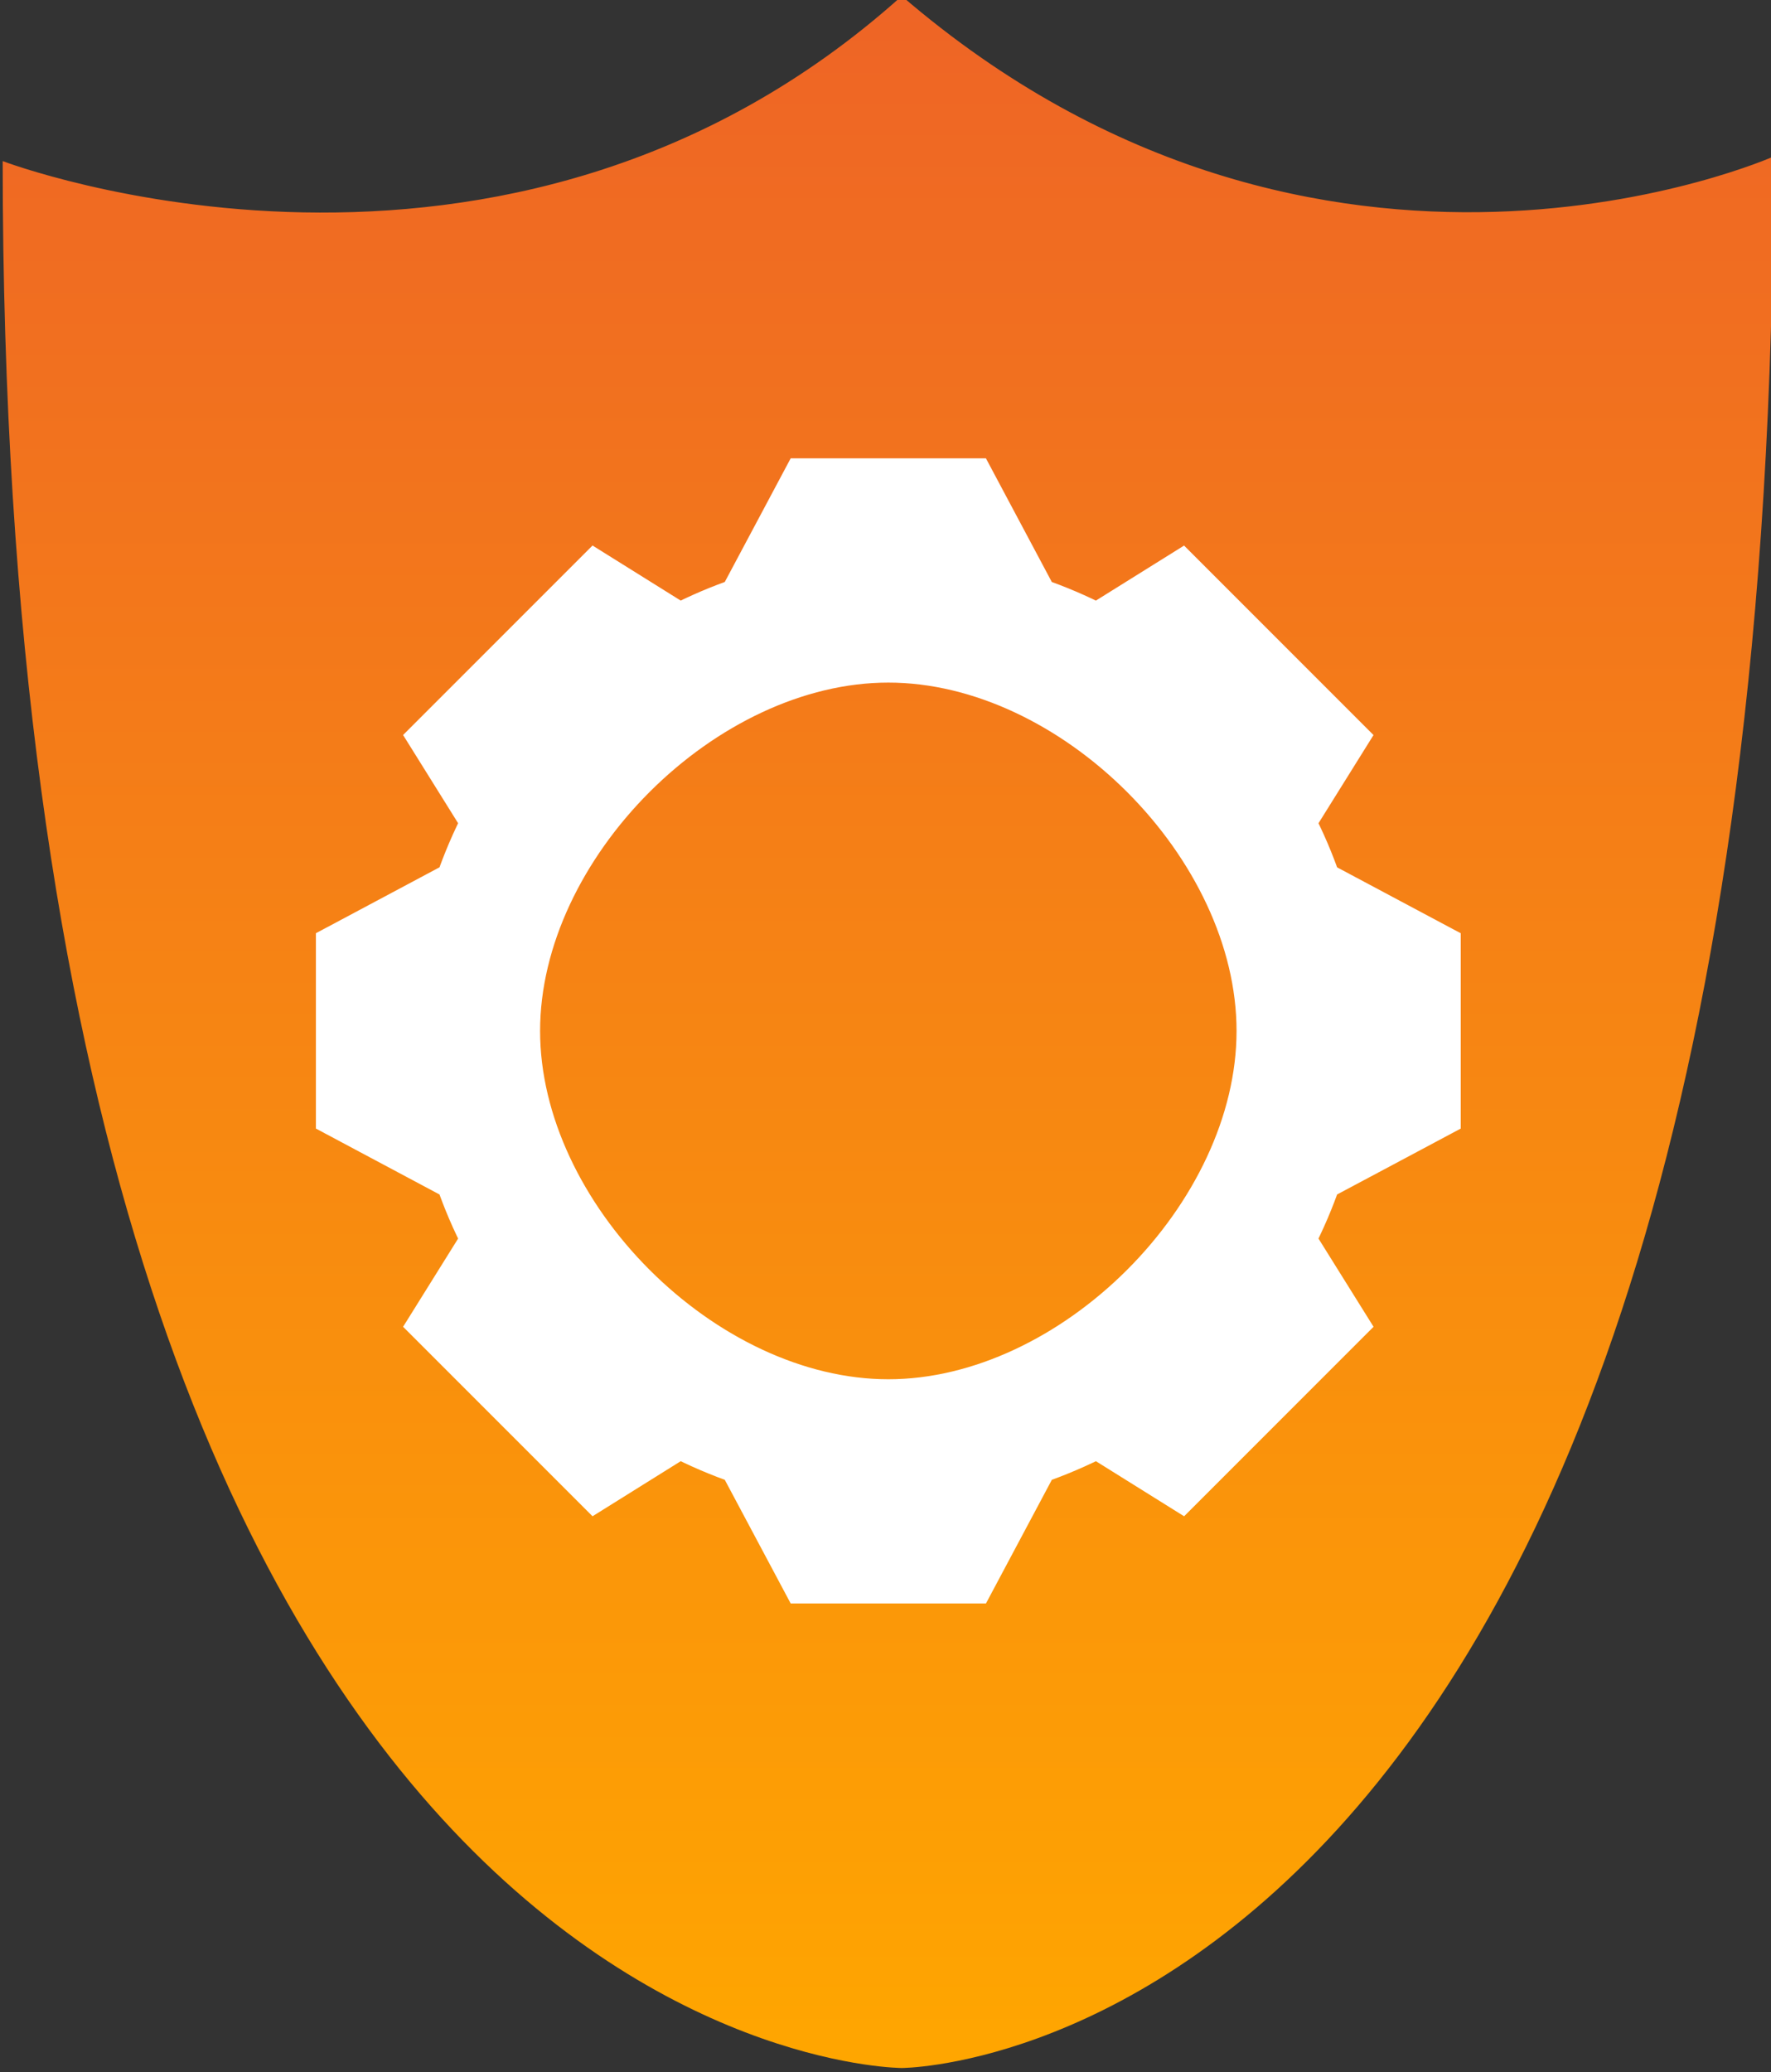 <?xml version="1.0" encoding="UTF-8"?>
<!-- Created with Inkscape (http://www.inkscape.org/) -->
<svg width="111.69mm" height="130.64mm" version="1.1" viewBox="0 0 111.69 130.64" xmlns="http://www.w3.org/2000/svg" xmlns:xlink="http://www.w3.org/1999/xlink">
 <rect x="0" y="0" width="111.69" height="130.64" fill="#333333" stroke="none"/>
 <defs>
  <linearGradient id="linearGradient12835" x1="-3035.6" x2="-3035.6" y1="586.07" y2="688.1" gradientTransform="matrix(.593 0 0 .593 1156.2 906.79)" gradientUnits="userSpaceOnUse">
   <stop stop-color="#ee6426" offset="0"/>
   <stop stop-color="#ffa600" offset="1"/>
  </linearGradient>
 </defs>
 <g transform="translate(-57.42 -50.457)">
  <g transform="matrix(2.159 0 0 2.159 1504.4 -2658)">
   <path d="m-670.13 1259.2s14.653 5.602 26.263-4.82c12.269 10.554 25.461 4.688 25.461 4.688 0 55.817-25.461 55.817-25.461 55.817s-26.263 0-26.263-55.685z" fill="url(#linearGradient12835)"/>
   <path d="m-646.68 1268.6-1.853 3.476c-0.629 0.215-1.241 0.476-1.83 0.783l-2.433-1.519-4.724 4.724 1.518 2.433c-0.307 0.59-0.568 1.202-0.783 1.83l-3.476 1.853v4.84l3.476 1.853c0.215 0.629 0.476 1.241 0.783 1.83l-1.518 2.433 4.724 4.724 2.433-1.519c0.59 0.306 1.201 0.568 1.83 0.783l1.853 3.476h4.84l1.853-3.477c0.629-0.214 1.24-0.476 1.83-0.782l2.433 1.519 4.724-4.724-1.519-2.433c0.306-0.59 0.568-1.201 0.783-1.83l3.477-1.853v-4.839l-3.477-1.853c-0.214-0.629-0.476-1.241-0.783-1.83l1.518-2.433-4.724-4.724-2.433 1.518c-0.59-0.306-1.201-0.568-1.83-0.782l-1.853-3.477zm2.42 5.109c5.437-1e-4 10.892 5.455 10.892 10.892s-5.455 10.892-10.892 10.892c-5.436-2e-4 -10.892-5.456-10.892-10.892s5.455-10.892 10.892-10.892z" fill="#fff" stroke="#fff" stroke-linecap="square" stroke-width="1.44"/>
  </g>
 </g>
</svg>
